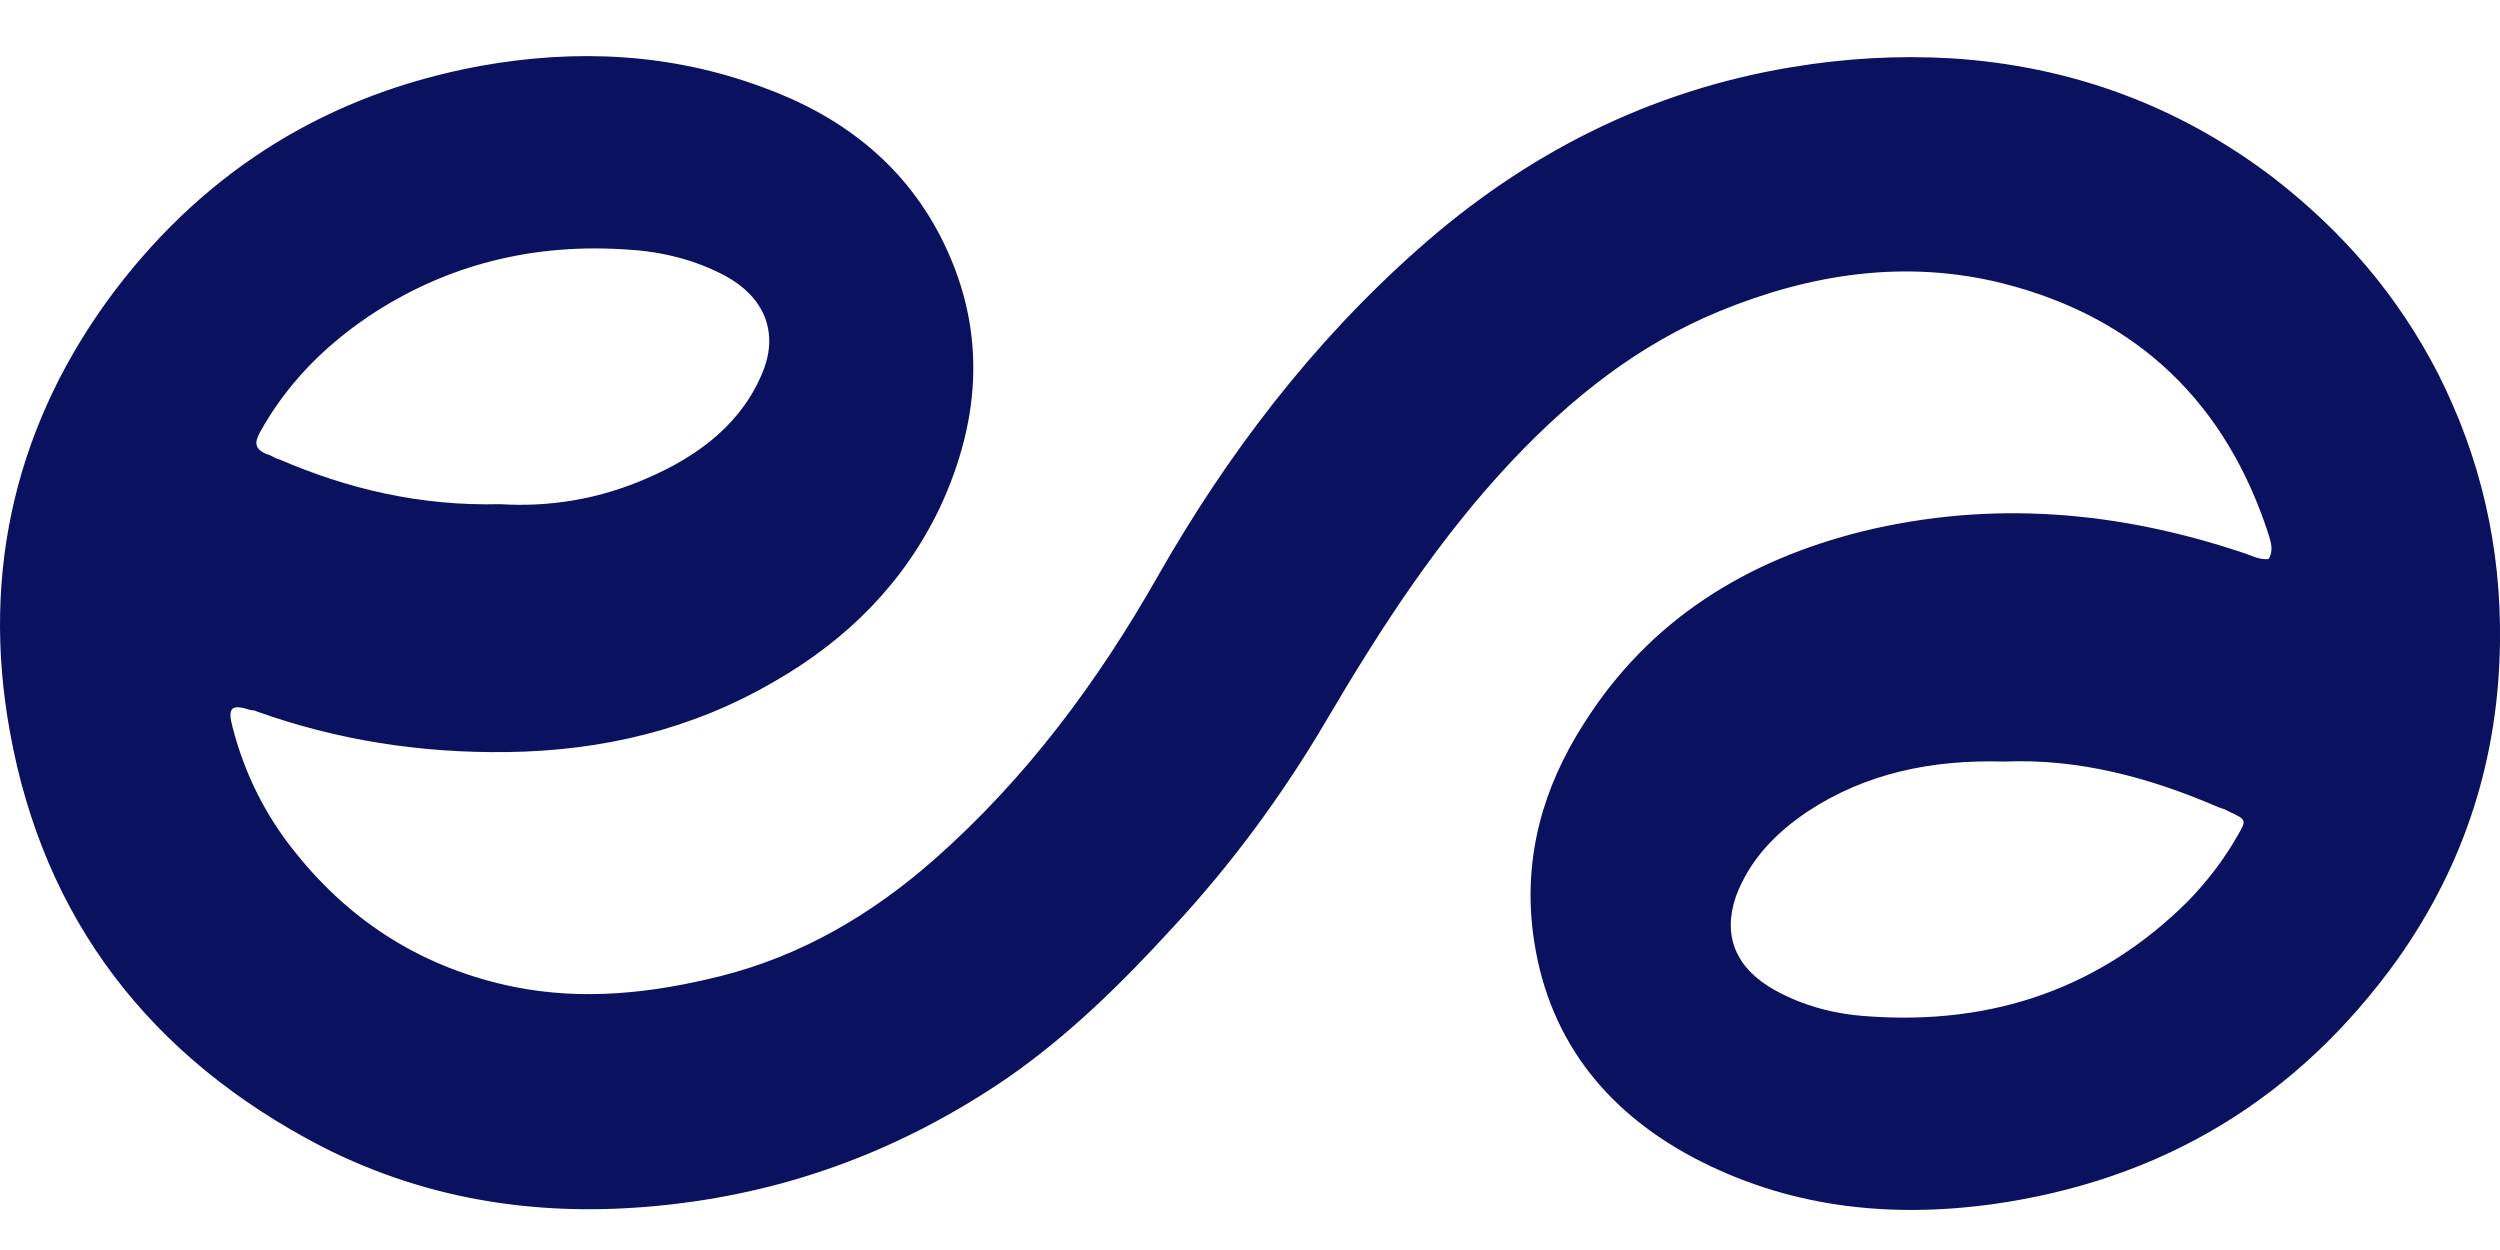 <?xml version="1.0" encoding="UTF-8"?>
<svg width="24px" height="12px" viewBox="0 0 24 12" version="1.1" xmlns="http://www.w3.org/2000/svg" xmlns:xlink="http://www.w3.org/1999/xlink">
    <!-- Generator: sketchtool 64 (101010) - https://sketch.com -->
    <title>AF243C43-1F8D-45E2-A316-5B978EA775CB</title>
    <desc>Created with sketchtool.</desc>
    <g id="Configuração" stroke="none" stroke-width="1" fill="none" fill-rule="evenodd">
        <g id="Configuração_5" transform="translate(-16, -428)" fill="#0A115F">
            <path d="M37.778,433.367 C37.83,433.285 37.799,433.202 37.778,433.13 C37.371,431.875 36.527,431.051 35.233,430.722 C34.295,430.485 33.377,430.629 32.501,430.99 C31.729,431.309 31.093,431.813 30.519,432.42 C29.81,433.172 29.257,434.026 28.736,434.911 C28.319,435.621 27.828,436.29 27.265,436.897 C26.775,437.433 26.264,437.937 25.67,438.349 C24.689,439.018 23.625,439.429 22.436,439.563 C21.258,439.697 20.142,439.543 19.089,439.007 C17.441,438.153 16.419,436.825 16.095,435.024 C15.814,433.48 16.158,432.039 17.107,430.784 C17.993,429.621 19.162,428.9 20.611,428.633 C21.529,428.468 22.436,428.509 23.323,428.838 C24.063,429.106 24.658,429.559 25.023,430.259 C25.471,431.123 25.43,431.998 25.023,432.873 C24.679,433.593 24.136,434.139 23.438,434.54 C22.645,435.004 21.779,435.209 20.862,435.22 C20.038,435.23 19.235,435.106 18.463,434.829 C18.442,434.818 18.431,434.818 18.411,434.818 C18.223,434.757 18.181,434.787 18.233,434.983 C18.348,435.426 18.546,435.827 18.838,436.187 C19.381,436.866 20.079,437.299 20.935,437.474 C21.602,437.608 22.259,437.535 22.916,437.371 C23.698,437.175 24.376,436.774 24.971,436.249 C25.847,435.477 26.535,434.551 27.109,433.542 C27.776,432.369 28.59,431.298 29.612,430.393 C30.644,429.477 31.833,428.869 33.21,428.643 C33.711,428.56 34.222,428.53 34.733,428.56 C35.88,428.633 36.912,429.013 37.82,429.703 C38.487,430.218 39.019,430.835 39.405,431.586 C39.812,432.389 40.01,433.244 40,434.149 C39.989,435.271 39.666,436.29 39.019,437.206 C38.06,438.544 36.756,439.337 35.108,439.563 C34.107,439.697 33.147,439.584 32.251,439.11 C31.385,438.647 30.843,437.937 30.717,436.959 C30.624,436.228 30.811,435.559 31.208,434.942 C31.833,433.954 32.762,433.377 33.888,433.099 C35.119,432.801 36.328,432.904 37.528,433.305 C37.601,433.326 37.684,433.377 37.778,433.367 Z M20.805,432.84 C21.282,432.87 21.759,432.79 22.214,432.59 C22.724,432.37 23.136,432.049 23.331,431.549 C23.472,431.178 23.331,430.848 22.962,430.648 C22.681,430.498 22.366,430.418 22.052,430.398 C21.13,430.328 20.285,430.538 19.537,431.038 C19.093,431.339 18.746,431.699 18.496,432.149 C18.442,432.249 18.442,432.31 18.561,432.36 C18.605,432.37 18.637,432.4 18.681,432.41 C19.331,432.69 20.025,432.86 20.805,432.84 Z M35.24,435.311 C34.55,435.291 33.914,435.421 33.354,435.79 C33.041,436 32.793,436.259 32.664,436.608 C32.535,436.988 32.664,437.297 33.041,437.507 C33.311,437.656 33.613,437.736 33.925,437.756 C35.143,437.846 36.178,437.477 37.008,436.648 C37.191,436.459 37.352,436.249 37.482,436.02 C37.568,435.87 37.568,435.87 37.396,435.79 C37.363,435.77 37.331,435.76 37.299,435.75 C36.63,435.461 35.951,435.281 35.24,435.311 Z" id="Shape"></path>
        </g>
    </g>
</svg>
